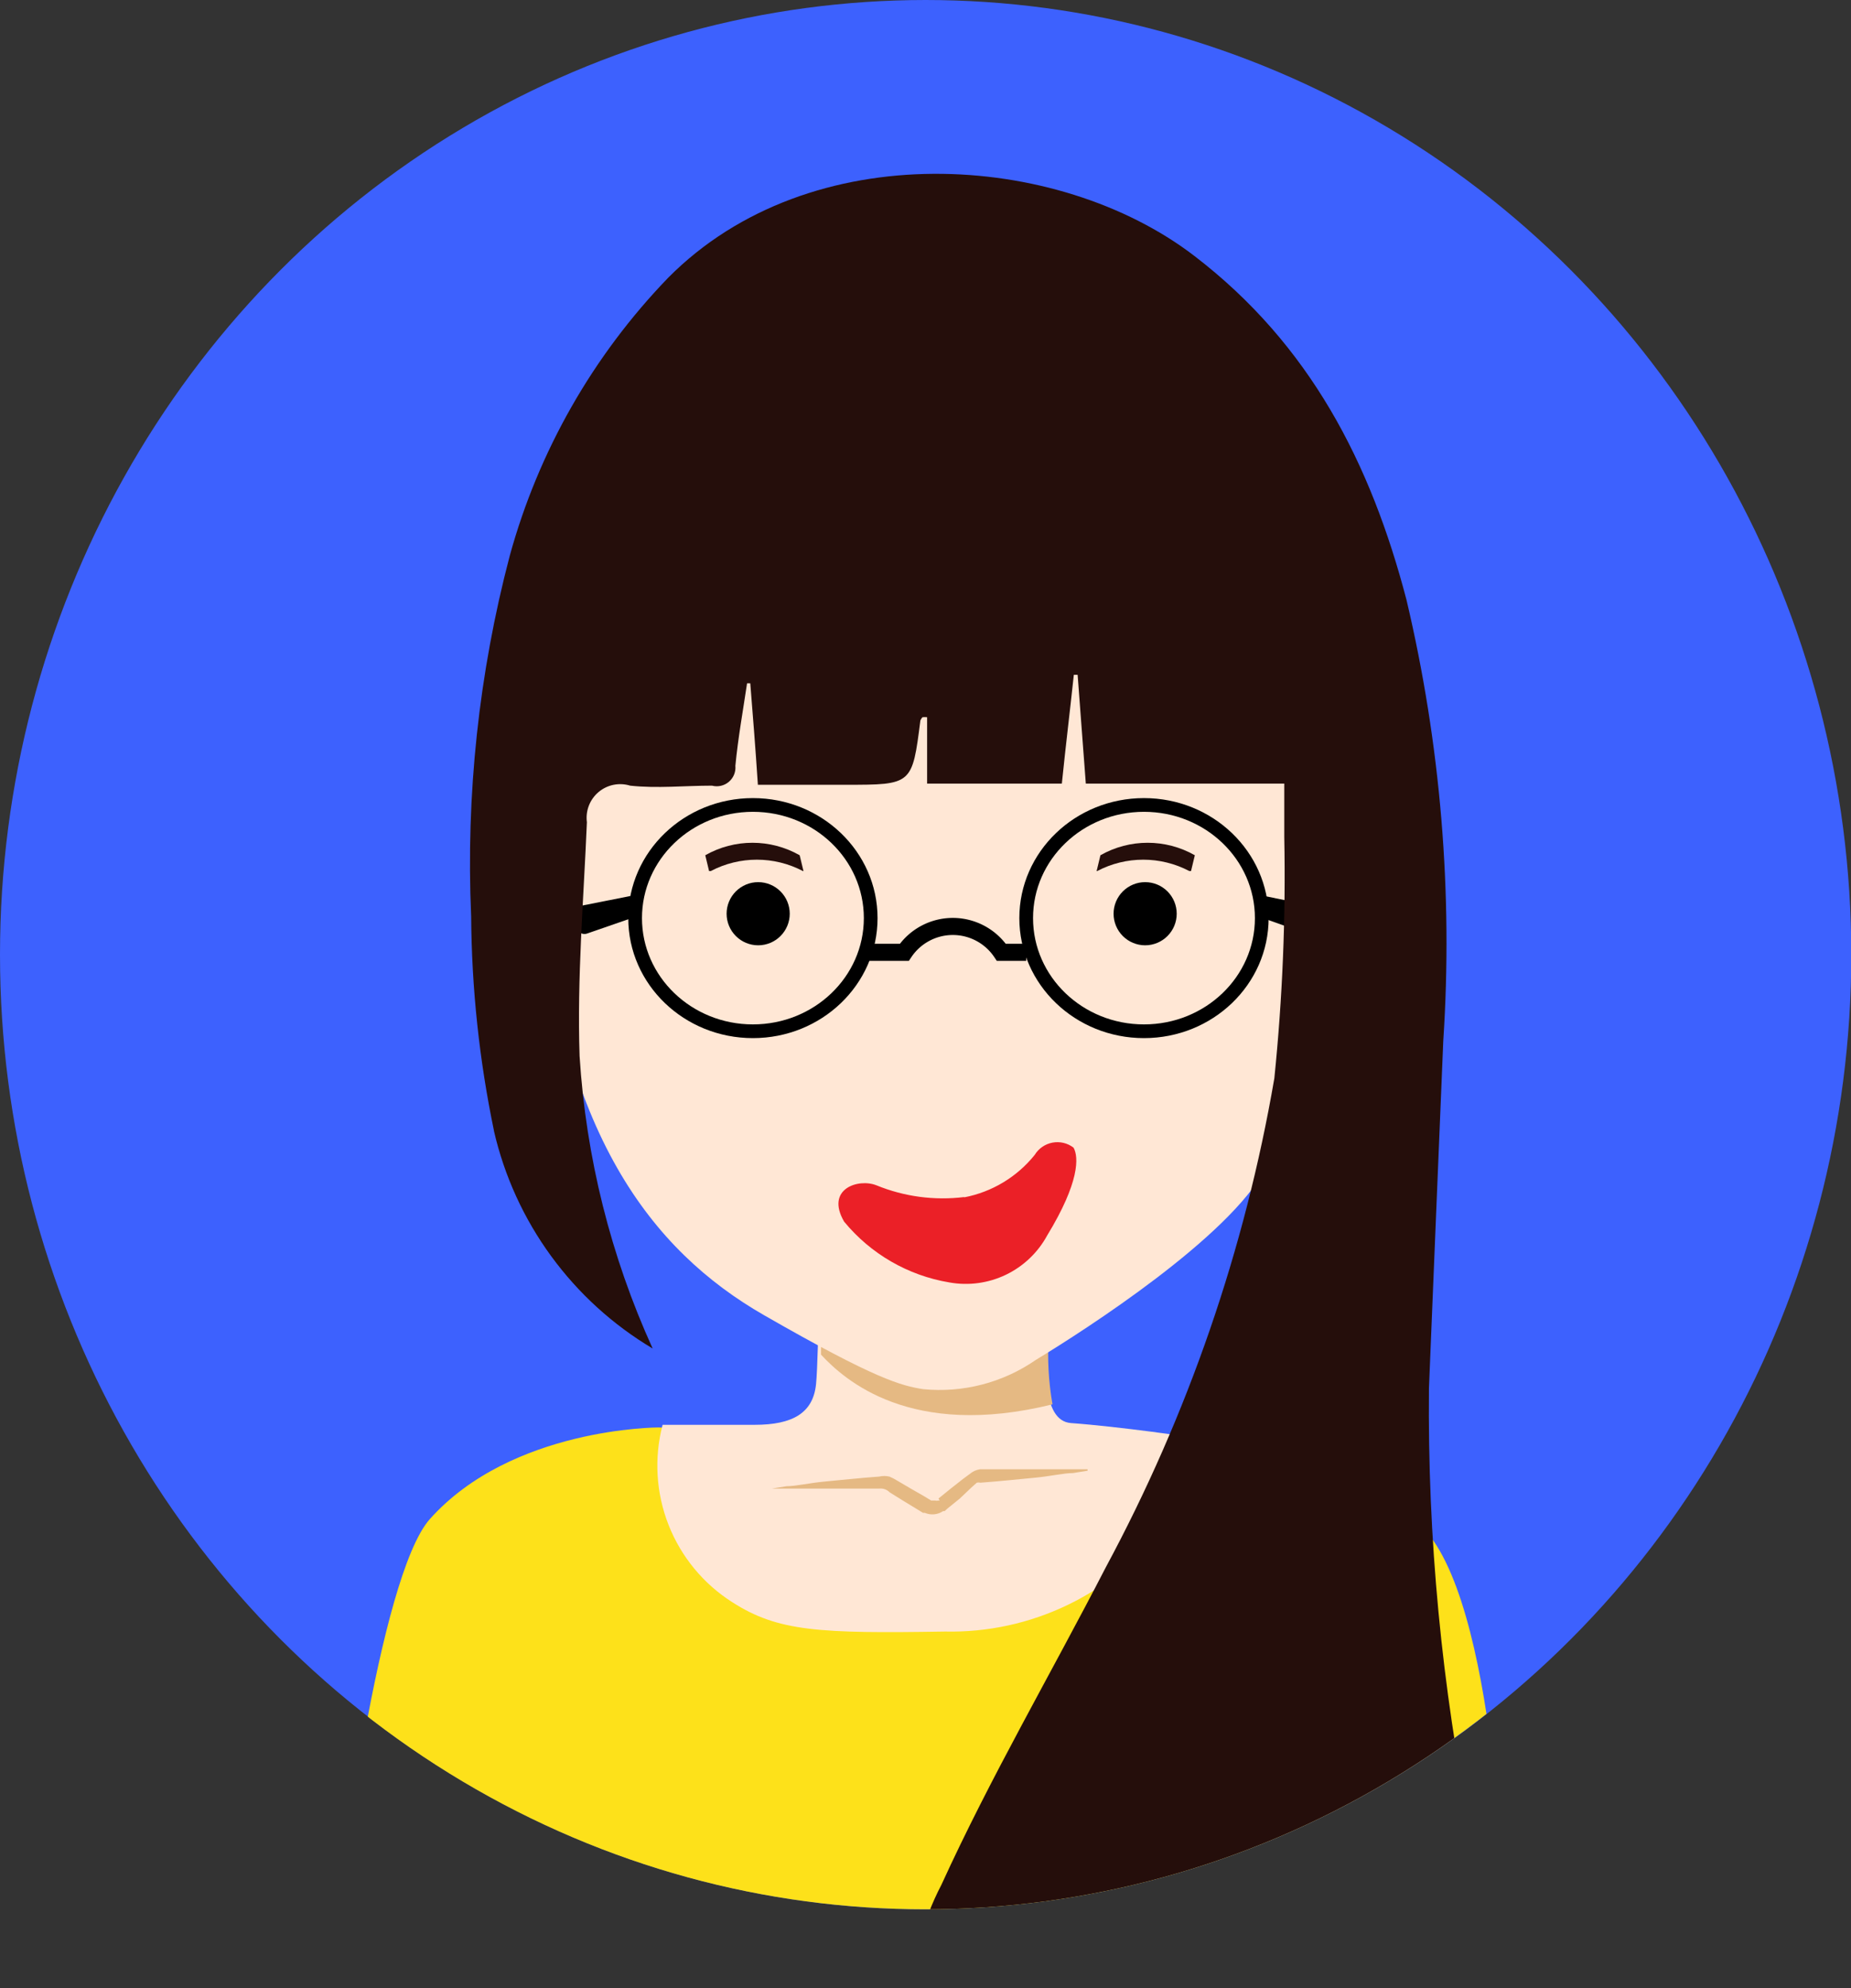 <svg id="Layer_1" data-name="Layer 1" xmlns="http://www.w3.org/2000/svg" xmlns:xlink="http://www.w3.org/1999/xlink" viewBox="0 0 63.33 68"><rect x="0" y="0" width="63.33" height="68" fill="#333333" stroke="none"/><defs><clipPath id="clip-path" transform="translate(-2.67 -2.75)"><ellipse cx="34.33" cy="35.4" rx="31.67" ry="32.65" style="fill:none"/></clipPath><clipPath id="clip-path-2" transform="translate(-2.67 -2.75)"><rect x="6.66" y="7.14" width="47.38" height="63.14" style="fill:none"/></clipPath><clipPath id="clip-path-3" transform="translate(-2.67 -2.75)"><path d="M28.76,35.32a0.62,0.62,0,0,0,0-1.24,0.62,0.62,0,0,0,0,1.24" style="fill:none;clip-rule:evenodd"/></clipPath><clipPath id="clip-path-4" transform="translate(-2.67 -2.75)"><rect x="14.63" y="9.28" width="39.4" height="55.16" style="fill:none"/></clipPath><clipPath id="clip-path-5" transform="translate(-2.67 -2.75)"><rect x="14.33" y="51.31" width="40.01" height="17.71" style="fill:none"/></clipPath><clipPath id="clip-path-6" transform="translate(-2.67 -2.75)"><path d="M43.72,52.13A16.13,16.13,0,0,1,51,54.7c2.79,1.9,3.17,12.88,3.09,14.08l-19.48-.21-20.32.21c-0.08-1.21,1.35-12.14,3.09-14.08,2.8-3.13,7.81-3.13,7.81-3.13" style="fill:none;clip-rule:evenodd"/></clipPath><clipPath id="clip-path-8" transform="translate(-2.67 -2.75)"><path d="M42.54,54.91A9.21,9.21,0,0,1,35,58.55c-4.3.07-5.71,0-7.27-1a5.53,5.53,0,0,1-2.39-6.07h3.15c1.31,0,2-.41,2.1-1.39s0.14-6,.14-6l8.08-.64s-0.37,3.38-.37,4.62-0.16,3.27.87,3.35c1.67,0.12,4.25.5,4.25,0.5a5.86,5.86,0,0,1-1,3" style="fill:none;clip-rule:evenodd"/></clipPath><clipPath id="clip-path-10" transform="translate(-2.67 -2.75)"><path d="M30.76,47.08l0,2c0.8,0.86,3.06,2.9,7.92,1.7a10,10,0,0,1,.29-4.65Z" style="fill:none;clip-rule:evenodd"/></clipPath><clipPath id="clip-path-12" transform="translate(-2.67 -2.75)"><path d="M39.88,53.05l-0.5.08c-0.32,0-.77.11-1.31,0.16s-1.18.12-1.86,0.17a0.24,0.24,0,0,0-.12,0l-0.18.16L35.51,54l-0.42.34-0.1.09-0.05,0,0,0,0,0a0.66,0.66,0,0,1-.63.06l0,0,0,0-0.06,0-0.23-.14-0.46-.28-0.45-.28a0.43,0.43,0,0,0-.35-0.13c-0.68,0-1.32,0-1.86,0s-1,0-1.32,0l-0.5,0,0.5-.08c0.32,0,.77-0.11,1.31-0.16s1.18-.12,1.86-0.17a0.78,0.78,0,0,1,.35,0,2,2,0,0,1,.27.14l0.46,0.27,0.47,0.27,0.23,0.14,0.06,0h0.08a0.18,0.18,0,0,0,.1,0h0l0,0,0.05,0L34.78,54l0.42-.34,0.42-.33,0.23-.17A0.7,0.7,0,0,1,36.2,53c0.68,0,1.32,0,1.86,0s1,0,1.32,0l0.5,0" style="fill:none;clip-rule:evenodd"/></clipPath><clipPath id="clip-path-14" transform="translate(-2.67 -2.75)"><path d="M28.62,17.65A15.62,15.62,0,0,0,21.1,32.73c0.72,8.76,3.86,12.79,7.71,15s4.7,2.41,5.44,2.53a5.78,5.78,0,0,0,3.86-1c1.73-1.05,6.62-4.2,7.86-6.55s3.26-9.15,1.85-14a18.22,18.22,0,0,0-6.94-10.3c-3.81-3-9.4-2.35-12.26-.74" style="fill:none;clip-rule:evenodd"/></clipPath><clipPath id="clip-path-16" transform="translate(-2.67 -2.75)"><path d="M35.66,43.69a6,6,0,0,1-3-.4c-0.62-.25-1.76.12-1.11,1.24a5.92,5.92,0,0,0,3.6,2.08A3.17,3.17,0,0,0,38.5,45c1.11-1.82,1.08-2.68.9-3a0.91,0.91,0,0,0-1.33.25,4.08,4.08,0,0,1-2.41,1.45" style="fill:none;clip-rule:evenodd"/></clipPath><clipPath id="clip-path-18" transform="translate(-2.67 -2.75)"><path d="M29.69,34a1.08,1.08,0,1,1-1.08-1.08A1.08,1.08,0,0,1,29.69,34" style="fill:none;clip-rule:evenodd"/></clipPath><clipPath id="clip-path-20" transform="translate(-2.67 -2.75)"><path d="M42.93,34a1.08,1.08,0,1,1-1.08-1.08A1.08,1.08,0,0,1,42.93,34" style="fill:none;clip-rule:evenodd"/></clipPath><clipPath id="clip-path-23" transform="translate(-2.67 -2.75)"><path d="M24.26,33.39l-1.87.37a0.24,0.24,0,0,0-.18.35l0.23,0.45a0.26,0.26,0,0,0,.31.12l1.5-.52V33.39Z" style="fill:none;clip-rule:evenodd"/></clipPath><clipPath id="clip-path-25" transform="translate(-2.67 -2.75)"><path d="M45.91,33.39l1.82,0.37a0.24,0.24,0,0,1,.17.35l-0.22.45a0.25,0.25,0,0,1-.31.12l-1.46-.52V33.39Z" style="fill:none;clip-rule:evenodd"/></clipPath><clipPath id="clip-path-27" transform="translate(-2.67 -2.75)"><path d="M19.57,41.43A11.72,11.72,0,0,0,25,48.87a28.5,28.5,0,0,1-2.5-10c-0.09-2.68.14-5.37,0.25-8a1.15,1.15,0,0,1,1.48-1.25c0.92,0.1,1.87,0,2.8,0a0.64,0.64,0,0,0,.8-0.68c0.09-.94.26-1.88,0.4-2.82h0.11c0.09,1.13.17,2.11,0.26,3.47h3c2.28,0,2.28,0,2.56-2.2a0.4,0.4,0,0,1,.07-0.11,0.79,0.79,0,0,1,.16,0v2.27H39c0.14-1.37.28-2.5,0.41-3.72h0.13c0.09,1.23.18,2.36,0.28,3.72h6.79c0,0.46,0,1.24,0,1.83a68.15,68.15,0,0,1-.34,8.25,54.89,54.89,0,0,1-5.77,16.73c-1.86,3.61-3.94,7.17-5.62,10.85a9,9,0,0,0-.76,2H53.52c-0.13-1.37-.3-2.51-0.51-3.75a73.22,73.22,0,0,1-1.45-15.23c0.16-4,.33-7.92.49-11.88a50.94,50.94,0,0,0-1.26-15.09c-1.22-4.66-3.29-8.72-7.26-11.76-4.67-3.58-13.14-4.15-18,.75a22.12,22.12,0,0,0-5.42,9.51,41.32,41.32,0,0,0-1.32,12.33,37.24,37.24,0,0,0,.78,7.33" style="fill:none;clip-rule:evenodd"/></clipPath><clipPath id="clip-path-28" transform="translate(-2.67 -2.75)"><rect x="14.63" y="7.82" width="39.4" height="60.6" style="fill:none"/></clipPath><clipPath id="clip-path-29" transform="translate(-2.67 -2.75)"><path d="M40.21,32.54a3.39,3.39,0,0,1,3.15,0,0,0,0,0,0,.06,0L43.55,32a0,0,0,0,0,0,0,3.27,3.27,0,0,0-3.23,0l0,0-0.13.54a0,0,0,0,0,.06,0" style="fill:none;clip-rule:evenodd"/></clipPath><clipPath id="clip-path-31" transform="translate(-2.67 -2.75)"><path d="M30.14,32.54a3.39,3.39,0,0,0-3.15,0,0,0,0,0,1-.06,0L26.8,32a0,0,0,0,1,0,0,3.27,3.27,0,0,1,3.23,0l0,0,0.13,0.54a0,0,0,0,1-.06,0" style="fill:none;clip-rule:evenodd"/></clipPath></defs><title>girl</title><ellipse cx="31.67" cy="32.65" rx="31.67" ry="32.65" style="fill:#3d61fe"/><g style="clip-path:url(#clip-path)"><g style="isolation:isolate"><g style="clip-path:url(#clip-path-2)"><g style="clip-path:url(#clip-path-3)"><g style="clip-path:url(#clip-path-4)"><rect x="24.03" y="29.87" width="4.12" height="4.16" style="fill:#fff"/></g></g><g style="clip-path:url(#clip-path-5)"><g style="clip-path:url(#clip-path-6)"><g style="clip-path:url(#clip-path-5)"><rect x="10.18" y="46.86" width="42.78" height="21.14" style="fill:#fde11a"/></g></g></g><rect x="11.97" y="6.53" width="39.4" height="55.16" style="fill:none"/><rect x="11.97" y="48.76" width="39.21" height="12.76" style="fill:none"/><g style="clip-path:url(#clip-path-8)"><g style="clip-path:url(#clip-path-4)"><rect x="21.07" y="39.24" width="21.3" height="18.05" style="fill:#ffe7d5"/></g></g><g style="clip-path:url(#clip-path-10)"><g style="clip-path:url(#clip-path-4)"><rect x="26.6" y="41.92" width="11.13" height="7.94" style="fill:#e5b983"/></g></g><g style="clip-path:url(#clip-path-12)"><g style="clip-path:url(#clip-path-4)"><rect x="24.78" y="48.79" width="13.9" height="4.57" style="fill:#e5b983"/></g></g><g style="clip-path:url(#clip-path-14)"><g style="clip-path:url(#clip-path-4)"><rect x="16.91" y="12.1" width="30.18" height="36.93" style="fill:#ffe7d5"/></g></g><g style="clip-path:url(#clip-path-16)"><g style="clip-path:url(#clip-path-4)"><rect x="27.2" y="37.59" width="11.09" height="7.76" style="fill:#eb2027"/></g></g><g style="clip-path:url(#clip-path-18)"><g style="clip-path:url(#clip-path-4)"><rect x="23.4" y="28.69" width="5.08" height="5.08"/></g></g><g style="clip-path:url(#clip-path-20)"><g style="clip-path:url(#clip-path-4)"><rect x="36.65" y="28.69" width="5.08" height="5.08"/></g></g><g style="clip-path:url(#clip-path-4)"><ellipse cx="25.76" cy="31.4" rx="4.03" ry="3.87" style="fill:none;stroke:#000;stroke-linecap:round;stroke-linejoin:round;stroke-width:0.469px"/><ellipse cx="39.14" cy="31.4" rx="4.03" ry="3.87" style="fill:none;stroke:#000;stroke-linecap:round;stroke-linejoin:round;stroke-width:0.469px"/><path d="M32.39,35.32h1.22a2,2,0,0,1,3.32,0h0.85" transform="translate(-2.67 -2.75)" style="fill:none;stroke:#000;stroke-miterlimit:10;stroke-width:0.584px"/></g><g style="clip-path:url(#clip-path-23)"><g style="clip-path:url(#clip-path-4)"><rect x="18.06" y="29.18" width="4.99" height="4.22"/></g></g><g style="clip-path:url(#clip-path-25)"><g style="clip-path:url(#clip-path-4)"><rect x="41.78" y="29.18" width="4.94" height="4.22"/></g></g><g style="clip-path:url(#clip-path-27)"><g style="clip-path:url(#clip-path-28)"><rect x="14.66" y="3.47" width="37.65" height="63.71" style="fill:#250e0b"/></g></g><g style="clip-path:url(#clip-path-29)"><g style="clip-path:url(#clip-path-4)"><rect x="36.03" y="27.27" width="6.32" height="3.99" style="fill:#250e0b"/></g></g><g style="clip-path:url(#clip-path-31)"><g style="clip-path:url(#clip-path-4)"><rect x="22.67" y="27.27" width="6.32" height="3.99" style="fill:#250e0b"/></g></g></g></g></g></svg>